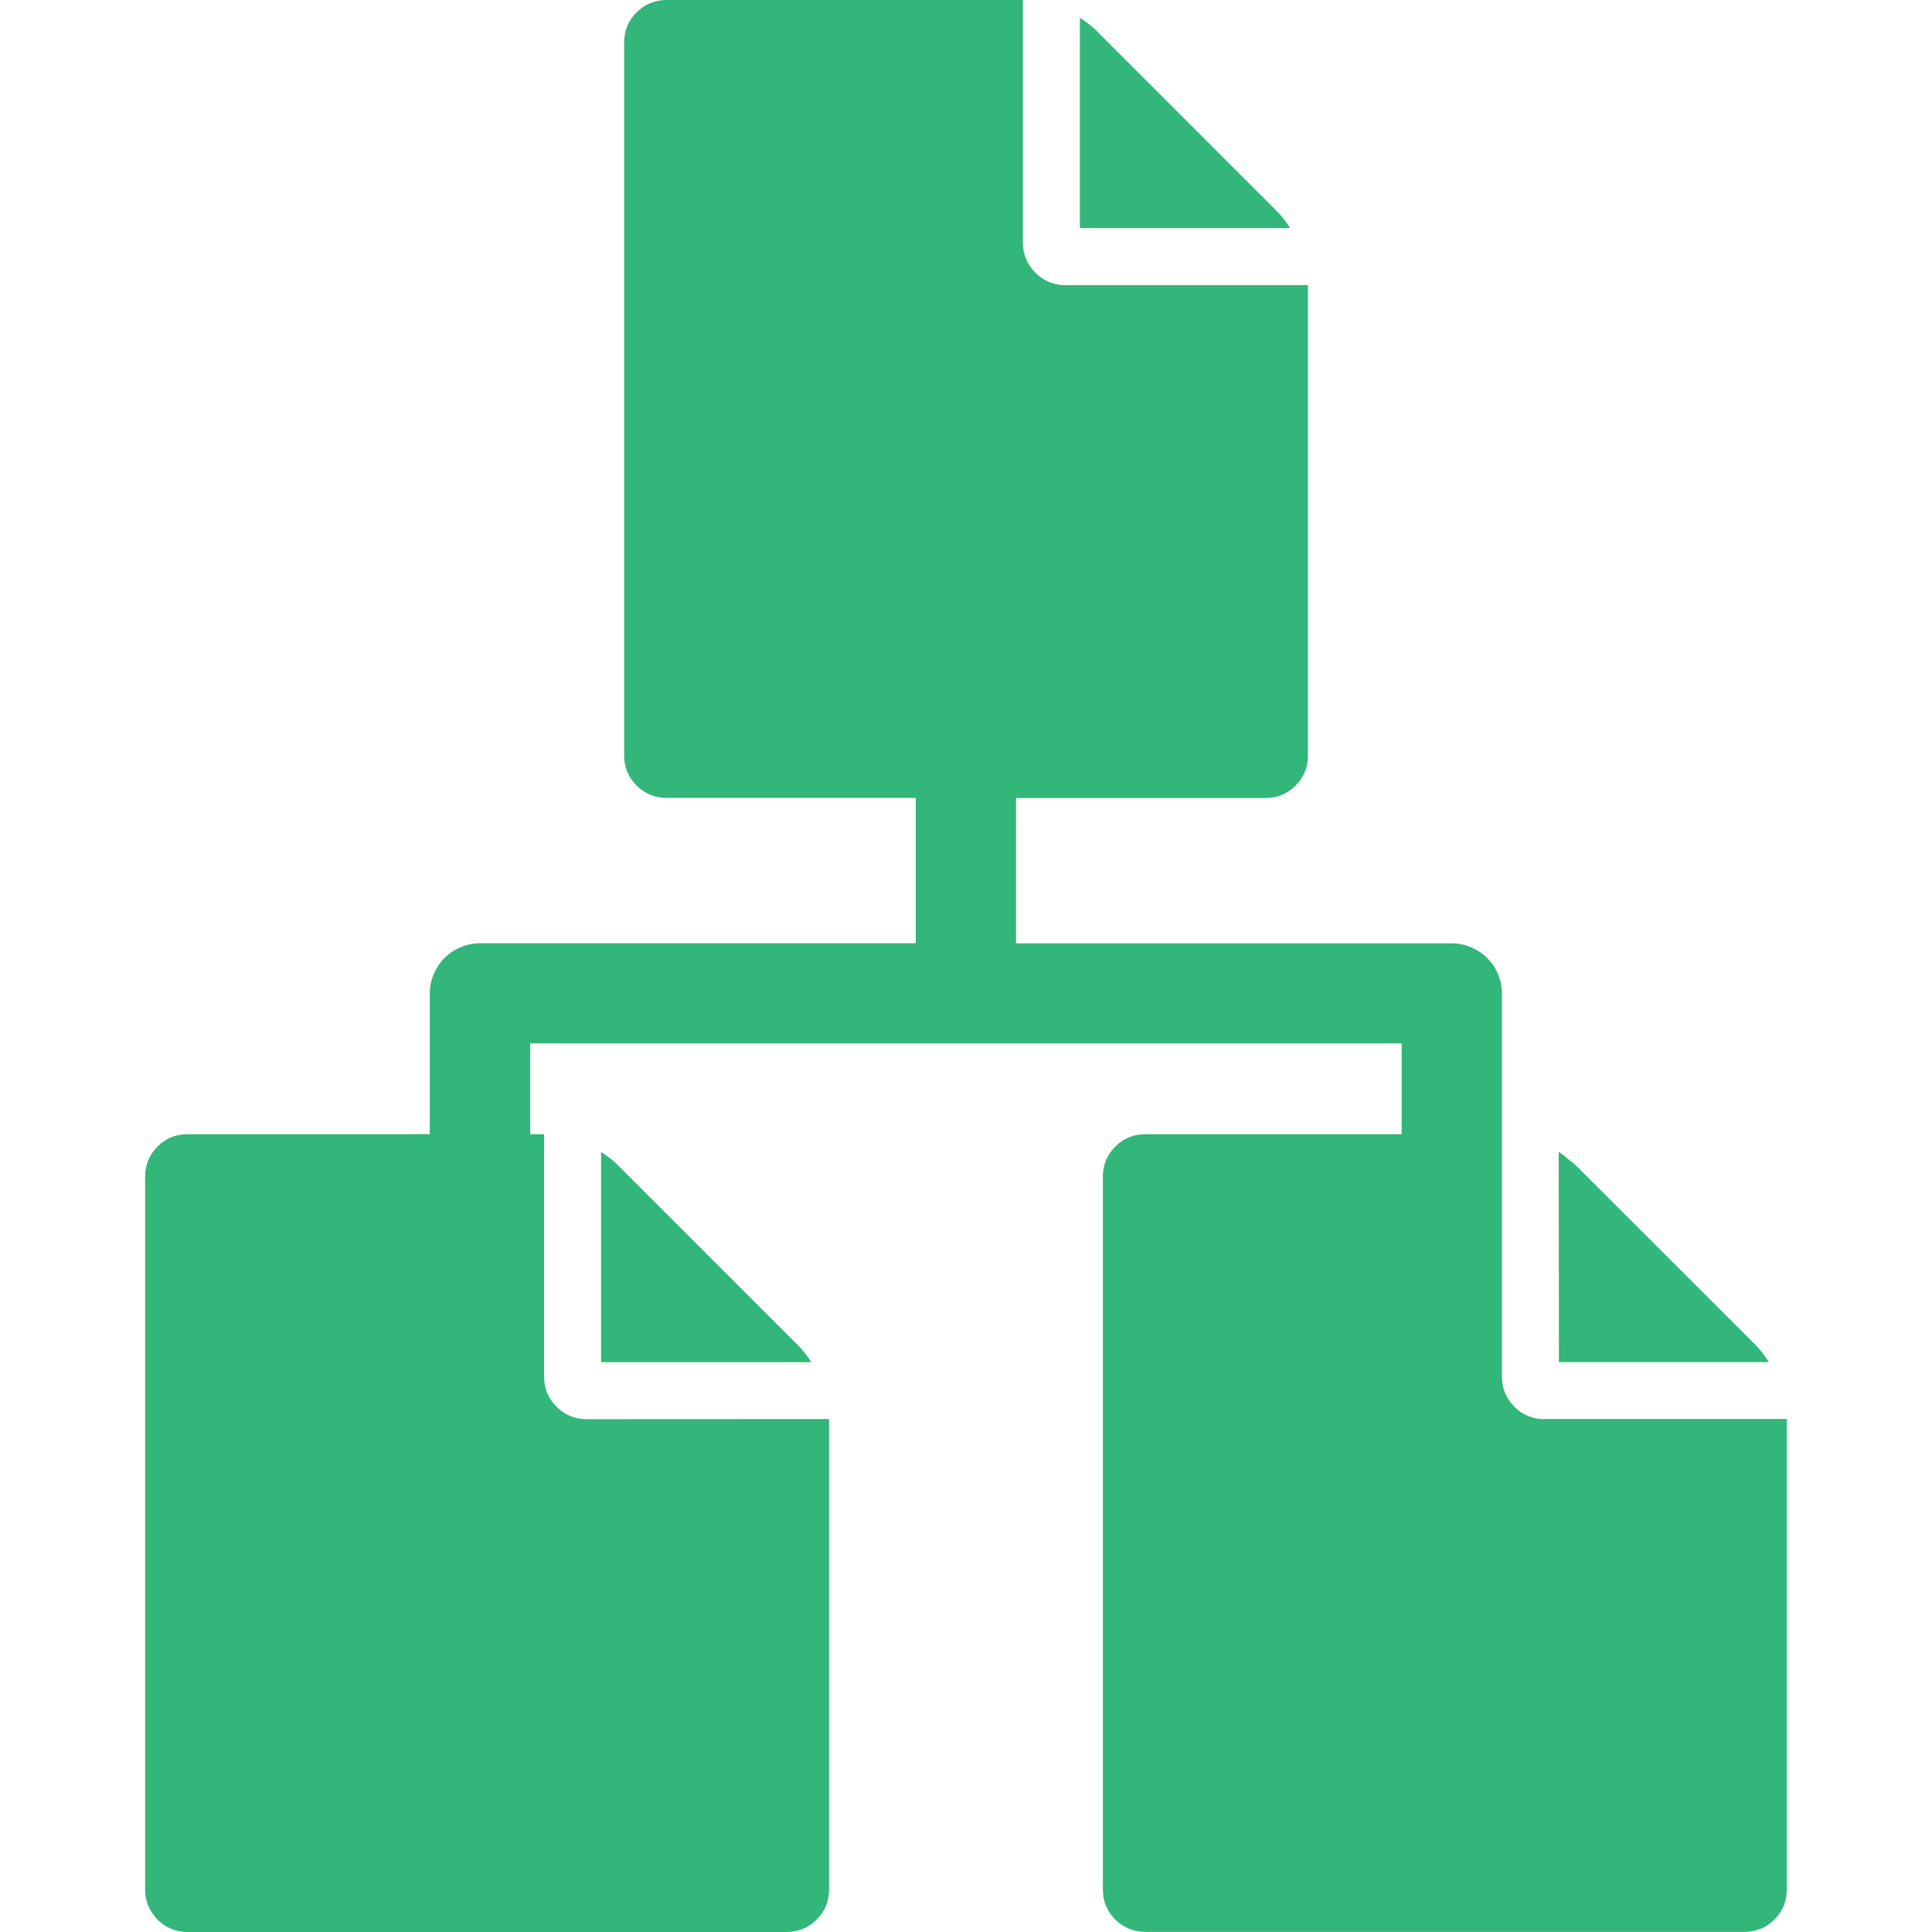 <?xml version="1.0" encoding="utf-8"?>
<!-- Generator: Adobe Illustrator 15.1.0, SVG Export Plug-In . SVG Version: 6.00 Build 0)  -->
<!DOCTYPE svg PUBLIC "-//W3C//DTD SVG 1.1//EN" "http://www.w3.org/Graphics/SVG/1.1/DTD/svg11.dtd">
<svg version="1.1" id="圖層_1" xmlns="http://www.w3.org/2000/svg" xmlns:xlink="http://www.w3.org/1999/xlink" x="0px" y="0px"
	 width="18px" height="18px" viewBox="6.5 26.5 18 18" enable-background="new 6.5 26.5 18 18" xml:space="preserve">
<title>process</title>
<path fill="#33B679" d="M18.404,28.475L18.404,28.475l-1.693-1.693c-0.039-0.038-0.088-0.077-0.15-0.116v1.959h1.959
	C18.481,28.563,18.442,28.514,18.404,28.475z"/>
<path fill="#33B679" d="M12.249,37.348c-0.038-0.038-0.088-0.076-0.149-0.116v1.959h1.958c-0.038-0.061-0.077-0.11-0.115-0.15
	h-0.001L12.249,37.348z"/>
<path fill="#33B679" d="M20.891,39.72v0.002c-0.11,0-0.204-0.039-0.282-0.116c-0.078-0.078-0.116-0.172-0.116-0.282v-3.569
	c0-0.122-0.049-0.243-0.136-0.328c-0.087-0.087-0.208-0.138-0.33-0.138h-4.061v-1.354h2.323c0.109,0,0.204-0.037,0.281-0.115
	c0.078-0.078,0.116-0.172,0.116-0.282v-4.381h-2.258c-0.11,0-0.204-0.039-0.281-0.116c-0.078-0.077-0.117-0.172-0.117-0.282V26.5
	h-3.318c-0.11,0-0.203,0.038-0.282,0.116c-0.077,0.077-0.115,0.171-0.115,0.281v6.64c0,0.11,0.038,0.204,0.115,0.281
	c0.078,0.078,0.172,0.116,0.282,0.116h2.32v1.354h-4.061c-0.123,0-0.242,0.05-0.33,0.137c-0.085,0.086-0.137,0.207-0.137,0.329
	v1.313H8.25c-0.111,0-0.204,0.036-0.282,0.115c-0.078,0.078-0.116,0.171-0.116,0.282v6.638c0,0.111,0.039,0.205,0.116,0.283
	C8.046,44.462,8.139,44.5,8.25,44.5h5.576c0.11,0,0.204-0.038,0.282-0.115s0.116-0.172,0.116-0.282v-4.382l-2.257,0.001
	c-0.111,0-0.204-0.038-0.282-0.116c-0.078-0.077-0.116-0.171-0.116-0.281v-2.258H11.44v-0.846h8.119v0.846h-2.385
	c-0.111,0-0.205,0.036-0.283,0.115c-0.077,0.078-0.116,0.171-0.116,0.281v6.639c0,0.111,0.039,0.205,0.116,0.283
	c0.078,0.076,0.172,0.114,0.283,0.114h5.576c0.109,0,0.203-0.037,0.281-0.114c0.078-0.078,0.116-0.172,0.116-0.283V39.72H20.891
	L20.891,39.72z"/>
<path fill="#33B679" d="M21.024,39.19h1.957c-0.039-0.06-0.078-0.11-0.115-0.149l-1.694-1.693c-0.012-0.012-0.032-0.024-0.047-0.036
	c-0.032-0.027-0.061-0.054-0.103-0.081L21.024,39.19z"/>
</svg>
